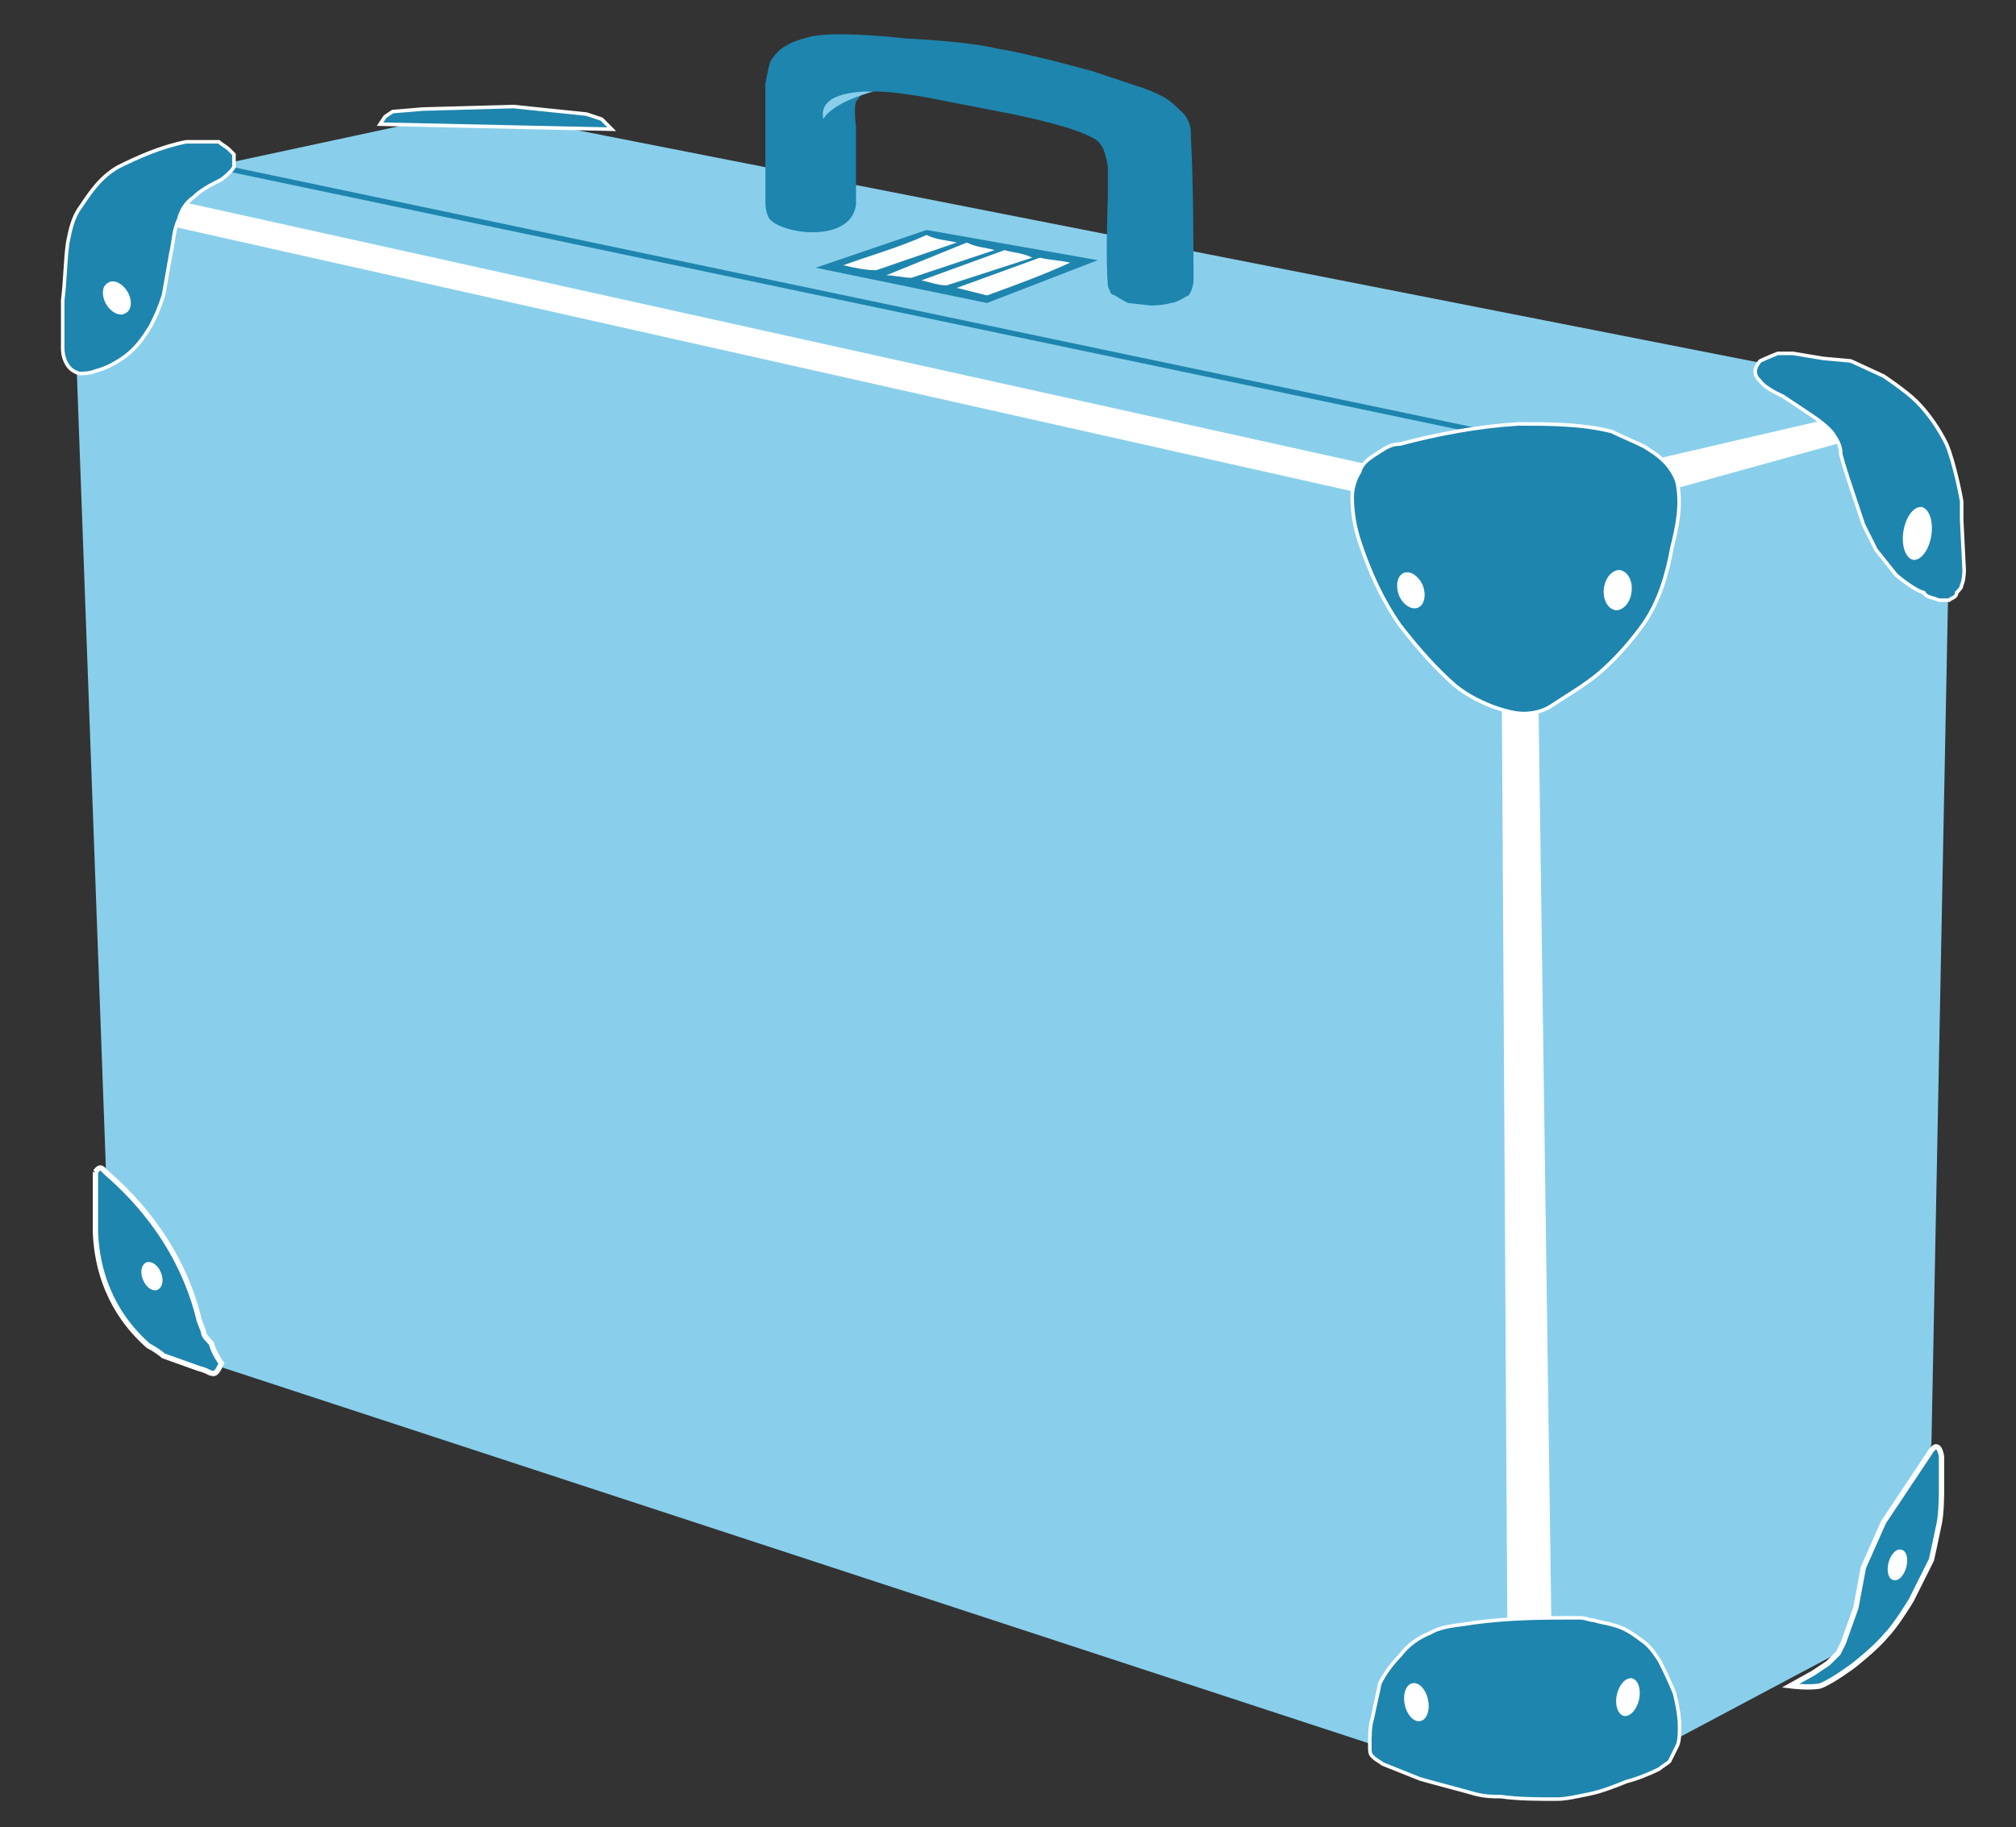<?xml version="1.0" encoding="UTF-8" standalone="no"?>


<svg
   width="300.5"
   height="272.4"
   viewBox="0 0 300.5 272.4"
   version="1.1"
   id="svg5"
   xmlns="http://www.w3.org/2000/svg">
  <rect x="0" y="0" width="300.5" height="272.4" fill="#333333" stroke="none"/>
  <defs id="defs2" />
  <g id="faces-c1" style="display:inline" transform="translate(92.03,-58.71)" />
  <g id="layer7" transform="translate(92.03,-58.71)" />
  <g id="corners-c2" transform="translate(92.03,-58.71)" />
  <g id="rivets" transform="translate(92.03,-58.71)" />
  <g id="layer5" transform="translate(92.03,-58.71)" />
  <g id="layer6" transform="translate(92.03,-58.71)">
    <path id="path7464"
       style="display:none;fill:none;stroke:#000000;stroke-width:0.265px;stroke-linecap:butt;stroke-linejoin:miter;stroke-opacity:1"
       d="m 71.16,61.59 c 3.13,0.63 6.28,1.28 9.42,1.92 1.81,-0.68 3.63,-1.36 5.45,-2.02 -3.14,-0.61 -6.26,-1.21 -9.4,-1.8 -1.82,0.63 -3.64,1.26 -5.47,1.9 z" />
    <g id="g10302" style="display:none">
      <path style="fill:none;stroke:#000000;stroke-width:0.265px;stroke-linecap:butt;stroke-linejoin:miter;stroke-opacity:1"
         d="M 82.61,60.14 74.5,63.07"
         id="path9268"/>
      <path style="fill:none;stroke:#000000;stroke-width:0.265px;stroke-linecap:butt;stroke-linejoin:miter;stroke-opacity:1"
         d="m 80.58,59.7 -8.11,2.93"
         id="path9833"/>
      <path style="fill:none;stroke:#000000;stroke-width:0.265px;stroke-linecap:butt;stroke-linejoin:miter;stroke-opacity:1"
         d="m 84.7,60.53 -8.11,2.93"
         id="path9835"/>
    </g>
    <g id="g1097" transform="matrix(3.754,0,0,3.755,581.4,-877.3)" style="stroke-width:0.266">
      <path style="display:inline;fill:#ffffff;fill-opacity:1;stroke:none;stroke-width:0.07px;stroke-linecap:butt;stroke-linejoin:miter;stroke-opacity:1"
         d="m -173,257.1 20.9,-0.5 46.2,8.5 2.7,3.3 -12.5,49.3 -5.9,1.1 -51.9,-18.2 z"
         id="faces-bg-white" />
      <path style="display:inline;fill:#89cfeb;fill-opacity:1;stroke:none;stroke-width:0.07px;stroke-linecap:butt;stroke-linejoin:miter;stroke-opacity:1"
         d="m -173.7,258 53.9,12.1 0.3,50.2 -54,-17.7 -1.6,-4.6 -1.3,-35.6 z"
         id="path1967"/>
      <path style="display:inline;fill:#89cfeb;fill-opacity:1;stroke:none;stroke-width:0.07px;stroke-linecap:butt;stroke-linejoin:miter;stroke-opacity:1"
         d="m -105.9,265.7 -13.8,3.2 -55.1,-12.2 13.5,-2.9 3.1,0.3 52.4,10.3 z"
         id="path2146" />
      <path style="display:inline;fill:#89cfeb;fill-opacity:1;stroke:none;stroke-width:0.07px;stroke-linecap:butt;stroke-linejoin:miter;stroke-opacity:1"
         d="m -103.6,266.1 -14.8,4.1 0.7,50 1.5,-0.1 11.1,-5.9 2.4,-7.6 0.7,-35.7 z"
         id="path2148"/>
      <path style="fill:none;stroke:#1e85ae;stroke-width:0.211;stroke-linecap:butt;stroke-linejoin:miter;stroke-miterlimit:4;stroke-dasharray:none;stroke-opacity:1"
         d="m -170.2,256 51.5,10.8"
         id="path10447"/>
      <path style="fill:#1e85ae;fill-opacity:1;stroke:#ffffff;stroke-width:0.141;stroke-linecap:butt;stroke-linejoin:miter;stroke-miterlimit:4;stroke-dasharray:none;stroke-opacity:1"
         d="m -174.7,255.9 c -0.7,0.4 -1.1,1 -1.5,1.6 -0.3,0.4 -0.4,0.9 -0.5,1.4 -0.1,0.7 -0.1,1.5 -0.2,2.3 v 1.9 c 0,0.3 0.1,0.6 0.3,0.8 0.1,0.1 0.3,0.2 0.4,0.2 0,0 0.4,0 0.6,-0.1 0.4,-0.1 0.8,-0.3 1.2,-0.6 0.4,-0.3 0.7,-0.7 1,-1.2 0.2,-0.4 0.3,-0.6 0.5,-1.2 0.1,-0.6 0.2,-1.1 0.3,-1.7 0.1,-0.4 0.1,-0.9 0.3,-1.3 0.1,-0.4 0.3,-0.7 0.6,-0.9 0.3,-0.3 0.7,-0.5 1.1,-0.7 0,0 0.4,-0.3 0.5,-0.5 0,-0.2 0,-0.4 0,-0.5 -0.1,-0.1 -0.1,-0.1 -0.2,-0.2 -0.1,-0.1 -0.3,-0.2 -0.4,-0.3 -0.2,0 -0.3,0 -0.5,0 -0.2,0 -0.4,0 -0.8,0 -1,0.2 -1.9,0.6 -2.7,1 z"
         id="path2649"/>
      <path style="fill:#1e85ae;fill-opacity:1;stroke:#ffffff;stroke-width:0.211;stroke-linecap:butt;stroke-linejoin:miter;stroke-miterlimit:4;stroke-dasharray:none;stroke-opacity:1"
         d="m -175.6,295.8 c 0,0 0,0.7 0,1.1 0,0.4 0,1.3 0,1.3 0.1,2.4 1.3,3.8 2.1,4.5 0.2,0.1 0.5,0.3 0.6,0.4 l 1.4,0.5 c 0.4,0.1 0.4,0.2 0.6,0.2 0.1,0 0.2,-0.2 0.2,-0.2 l 0.1,-0.2 c 0,0 -0.3,-0.4 -0.4,-0.8 -0.1,-0.1 -0.3,-0.3 -0.3,-0.4 0,-0.1 -0.2,-0.5 -0.2,-0.6 -0.8,-3.2 -2.9,-5.1 -3.7,-5.8 -0.1,-0.1 -0.2,-0.3 -0.4,0 z"
         id="path7921"/>
      <path style="fill:#1e85ae;fill-opacity:1;stroke:#ffffff;stroke-width:0.141;stroke-linecap:butt;stroke-linejoin:miter;stroke-miterlimit:4;stroke-dasharray:none;stroke-opacity:1"
         d="m -116.7,313.5 c -1.4,0 -2.7,0 -4.2,0.2 -0.5,0.1 -1.2,0.1 -1.7,0.4 -0.5,0.2 -0.9,0.5 -1.2,0.9 -0.3,0.3 -0.6,0.7 -0.8,1.1 -0.1,0.5 -0.2,0.9 -0.3,1.4 -0.1,0.3 -0.1,0.7 -0.1,1.1 0,0.2 0,0.3 0.1,0.4 0.2,0.2 0.3,0.2 0.4,0.3 0.5,0.2 1,0.4 1.5,0.6 0.7,0.2 1.5,0.4 2.2,0.6 0.4,0.1 0.7,0.1 1,0.1 0.7,0.1 1.5,0.1 2.2,0.1 0.4,0 0.8,-0.1 1.3,-0.2 0.5,-0.1 1,-0.3 1.5,-0.5 0.4,-0.1 0.9,-0.3 1.3,-0.5 0.1,-0.1 0.3,-0.2 0.4,-0.3 0.1,-0.2 0.2,-0.4 0.3,-0.6 0.1,-0.2 0.1,-0.5 0.1,-0.8 0,-0.4 -0.1,-0.9 -0.2,-1.3 -0.2,-0.5 -0.4,-0.9 -0.6,-1.3 -0.2,-0.3 -0.4,-0.6 -0.7,-0.8 -0.4,-0.3 -0.7,-0.5 -1.1,-0.6 -0.3,-0.1 -0.5,-0.1 -0.8,-0.2 -0.2,0 -0.3,-0.1 -0.6,-0.1 z"
         id="path13838"/>
      <path style="fill:#1e85ae;fill-opacity:1;stroke:#ffffff;stroke-width:0.211;stroke-linecap:butt;stroke-linejoin:miter;stroke-miterlimit:4;stroke-dasharray:none;stroke-opacity:1"
         d="m -102.8,307 -1.8,2.7 -0.8,1.8 -0.3,1.6 -0.5,1.4 -0.2,0.4 -0.4,0.4 -0.6,0.4 -0.9,0.5 c 0,0 0.8,0.1 1.2,0 0.5,-0.2 1.3,-0.8 1.3,-0.8 0,0 0.9,-0.7 1.3,-1.2 0.4,-0.4 1,-1.4 1,-1.4 l 0.8,-1.6 c 0,0 0.2,-0.9 0.3,-1.4 0.1,-0.4 0.1,-1.3 0.1,-1.3 v -1.4 c 0,0 -0.1,-0.8 -0.5,-0.1 z"
         id="path14534"/>
      <path style="fill:#1e85ae;fill-opacity:1;stroke:#ffffff;stroke-width:0.141;stroke-linecap:butt;stroke-linejoin:miter;stroke-miterlimit:4;stroke-dasharray:none;stroke-opacity:1"
         d="m -107,263.5 -1.2,-0.2 h -0.6 c 0,0 -0.5,0.2 -0.7,0.3 -0.1,0.1 -0.2,0.3 -0.2,0.4 0,0.2 0.1,0.3 0.2,0.4 0.2,0.3 0.9,0.6 0.9,0.6 l 1.2,0.8 c 0,0 0.6,0.4 0.8,0.7 0.2,0.3 0.3,0.5 0.3,0.8 0.1,0.4 0.3,1 0.3,1 l 0.6,1.8 0.5,1 0.8,1 c 0,0 0.7,0.6 1.1,0.7 0.1,0.2 0.4,0.2 0.6,0.3 0.1,0 0.3,0 0.4,0 0.1,-0.1 0.3,-0.1 0.3,-0.3 0.1,-0.1 0.2,-0.2 0.2,-0.3 0.1,-0.2 0.1,-0.6 0.1,-0.6 l -0.1,-2 c 0,0 0,-0.5 0,-0.7 0,-0.1 -0.3,-1.6 -0.6,-2.3 -0.3,-0.6 -0.7,-1.2 -1.2,-1.7 -0.4,-0.4 -1.3,-1 -1.3,-1 l -1.3,-0.6 z"
         id="path16430"/>
      <path style="fill:#1e85ae;fill-opacity:1;stroke:#ffffff;stroke-width:0.141;stroke-linecap:butt;stroke-linejoin:miter;stroke-miterlimit:4;stroke-dasharray:none;stroke-opacity:1"
         d="m -164.3,254.2 9.2,0.2 -0.4,-0.4 -0.6,-0.2 -2.9,-0.3 -3.6,0.1 -1.2,0.1 -0.3,0.2 z"
         id="path18338" />
      <path style="fill:#1e85ae;fill-opacity:1;stroke:#ffffff;stroke-width:0.141;stroke-linecap:butt;stroke-linejoin:miter;stroke-miterlimit:4;stroke-dasharray:none;stroke-opacity:1"
         d="m -115.4,266.4 c -1.2,-0.3 -2.5,-0.3 -3.7,-0.3 -1.6,0.1 -3.2,0.4 -4.7,0.8 -0.3,0 -0.5,0.1 -0.8,0.3 -0.3,0.2 -0.7,0.4 -0.8,0.8 -0.2,0.3 -0.3,0.7 -0.3,1 0,0.6 0.1,1.2 0.3,1.8 0.4,1.2 0.9,2.3 1.6,3.3 0.7,0.9 1.4,1.7 2.2,2.4 0.5,0.4 1.1,0.7 1.7,0.9 0.3,0.1 0.7,0.2 1,0.2 0.4,0 0.8,-0.1 1.1,-0.3 0.6,-0.4 1.3,-0.8 1.9,-1.3 0.7,-0.6 1.3,-1.3 1.8,-2 0.6,-0.9 0.9,-1.9 1.1,-3 0.2,-0.8 0.4,-1.7 0.2,-2.6 -0.1,-0.3 -0.3,-0.6 -0.5,-0.8 -0.3,-0.3 -0.5,-0.4 -0.8,-0.6 -0.4,-0.2 -0.9,-0.4 -1.3,-0.6 z"
         id="path969"/>
      <path id="path1376"
         style="fill:#ffffff;fill-opacity:1;fill-rule:evenodd;stroke:none;stroke-width:0.07"
         d="m -122.7,316.7 a 0.77,0.464 78.03 0 1 -0.3,0.9 0.77,0.464 78.03 0 1 -0.6,-0.6 0.77,0.464 78.03 0 1 0.3,-0.9 0.77,0.464 78.03 0 1 0.6,0.6 z" />
      <path id="path1376-0"
         style="fill:#ffffff;fill-opacity:1;fill-rule:evenodd;stroke:none;stroke-width:0.07"         
         d="m -114.3,316.7 a 0.464,0.77 12.52 0 1 -0.6,0.7 0.464,0.77 12.52 0 1 -0.3,-0.8 0.464,0.77 12.52 0 1 0.6,-0.7 0.464,0.77 12.52 0 1 0.3,0.8 z" />
      <path id="path1512"
         style="fill:#ffffff;fill-opacity:1;fill-rule:evenodd;stroke:none;stroke-width:0.141;stroke-miterlimit:4;stroke-dasharray:none"
         d="m -103.7,311.5 a 0.342,0.634 14.92 0 1 -0.5,0.5 0.342,0.634 14.92 0 1 -0.2,-0.7 0.342,0.634 14.92 0 1 0.5,-0.5 0.342,0.634 14.92 0 1 0.2,0.7 z" />
      <path id="path1616"
         style="fill:#ffffff;fill-opacity:1;fill-rule:evenodd;stroke:none;stroke-width:0.07"
         d="m -102.7,270.5 a 0.574,1.06 9.107 0 1 -0.7,1 0.574,1.06 9.107 0 1 -0.4,-1.2 0.574,1.06 9.107 0 1 0.7,-0.9 0.574,1.06 9.107 0 1 0.4,1.1 z" />
      <path id="path1720"
         style="fill:#ffffff;fill-opacity:1;fill-rule:evenodd;stroke:none;stroke-width:0.07"
         d="m -114.6,272.7 a 0.579,0.795 7.144 0 1 -0.6,0.8 0.579,0.795 7.144 0 1 -0.5,-0.9 0.579,0.795 7.144 0 1 0.6,-0.7 0.579,0.795 7.144 0 1 0.5,0.8 z" />
      <path id="path1824"
         style="fill:#ffffff;fill-opacity:1;fill-rule:evenodd;stroke:none;stroke-width:0.07"
         d="m -122.9,272.5 a 0.781,0.515 67.54 0 1 -0.2,0.9 0.781,0.515 67.54 0 1 -0.7,-0.4 0.781,0.515 67.54 0 1 0.2,-1 0.781,0.515 67.54 0 1 0.7,0.5 z" />
      <path id="path1928"
         style="fill:#ffffff;fill-opacity:1;fill-rule:evenodd;stroke:none;stroke-width:0.07"
         d="m -174.3,260.9 a 0.712,0.463 59.8 0 1 -0.1,0.8 0.712,0.463 59.8 0 1 -0.8,-0.4 0.712,0.463 59.8 0 1 0.1,-0.8 0.712,0.463 59.8 0 1 0.8,0.4 z" />
      <path id="path2032"
         style="fill:#ffffff;fill-opacity:1;fill-rule:evenodd;stroke:none;stroke-width:0.141;stroke-miterlimit:4;stroke-dasharray:none"
         d="m -173,299.8 a 0.566,0.396 67.41 0 1 -0.2,0.7 0.566,0.396 67.41 0 1 -0.5,-0.4 0.566,0.396 67.41 0 1 0.1,-0.7 0.566,0.396 67.41 0 1 0.6,0.4 z" />
      <path style="fill:#1e85ae;fill-opacity:1;stroke:none;stroke-width:0.211;stroke-linecap:butt;stroke-linejoin:miter;stroke-miterlimit:4;stroke-dasharray:none;stroke-opacity:1"
         d="m -145.1,253 c -0.2,0.1 -0.2,0.2 -0.3,0.3 -0.1,0.3 0,1 0,1 v 3.1 c -0.2,1.5 -2.8,1.2 -3.4,0.6 -0.2,-0.2 -0.2,-0.7 -0.2,-0.7 v -2.4 -2.3 c 0,0 0.1,-0.6 0.2,-0.9 0.2,-0.3 0.4,-0.5 0.6,-0.6 0.3,-0.2 0.7,-0.3 1.1,-0.4 1.2,-0.2 3.7,0.1 3.7,0.1 0,0 2.4,0.1 3.6,0.4 1.3,0.2 3.8,0.9 3.8,0.9 l 1.8,0.6 c 0,0 1,0.3 1.4,0.7 0.2,0.2 0.5,0.4 0.6,0.7 0.1,0.2 0.1,0.4 0.1,0.7 0.1,1.7 0.1,5.1 0.1,5.1 v 0.5 c 0,0.2 -0.1,0.5 -0.2,0.6 -0.2,0.1 -0.5,0.3 -0.7,0.3 -0.3,0.1 -0.8,0.1 -0.8,0.1 l -0.9,-0.1 c 0,0 -0.4,-0.2 -0.5,-0.3 -0.1,0 -0.2,-0.1 -0.2,-0.1 0,-0.1 -0.1,-0.2 -0.1,-0.3 -0.1,-1.1 0,-3.5 0,-3.5 v -1.2 c 0,0 -0.1,-0.7 -0.3,-0.9 -0.1,-0.2 -0.4,-0.3 -0.6,-0.4 -0.9,-0.4 -2.9,-0.8 -2.9,-0.8 l -3.6,-0.7 c -0.7,-0.1 -1.2,-0.2 -2,-0.2 z"
         id="path2227"/>
      <path style="fill:#89cfeb;fill-opacity:1;stroke:none;stroke-width:0.07px;stroke-linecap:butt;stroke-linejoin:miter;stroke-opacity:1"
         d="m -146.7,254 c -0.2,-1 1.2,-1.1 2,-1.1 0,0 -1.6,0.4 -2,1.1 z"
         id="path15010"/>
      <path style="fill:#1e85ae;fill-opacity:1;stroke:none;stroke-width:0.07px;stroke-linecap:butt;stroke-linejoin:miter;stroke-opacity:1"
         d="m -140.2,261.3 4.4,-1.7 -6.8,-1.2 -4.4,1.5 z"
         id="path7382" />
      <path id="path10237"
         style="fill:#fdfefe;fill-opacity:1;stroke:none;stroke-width:0.019;stroke-linecap:butt;stroke-linejoin:miter;stroke-miterlimit:4;stroke-dasharray:none;stroke-opacity:1"
         d="m -142.6,258.6 c -1.1,0.5 -2.2,0.8 -3.3,1.2 0.4,0.1 0.9,0.2 1.3,0.2 l 3.2,-1.1 c -0.4,-0.1 -0.8,-0.1 -1.2,-0.3 z m 1.6,0.3 -3.2,1.3 c 0.3,0 0.7,0.1 1,0.1 l 3.3,-1.1 c -0.3,-0.1 -0.7,-0.1 -1.1,-0.3 z m 1.5,0.3 -3.3,1.2 c 0.4,0.1 0.7,0.2 1,0.2 l 3.4,-1.1 c -0.4,-0.2 -0.8,-0.2 -1.1,-0.3 z m 1.4,0.3 -3.3,1.2 c 0.4,0.1 0.8,0.2 1.2,0.3 1.1,-0.4 2.2,-0.8 3.3,-1.3 -0.4,-0.1 -0.8,-0.1 -1.2,-0.2 z" />
    </g>
  </g>
  <g id="layer8" transform="translate(92.03,-58.71)" />
</svg>
